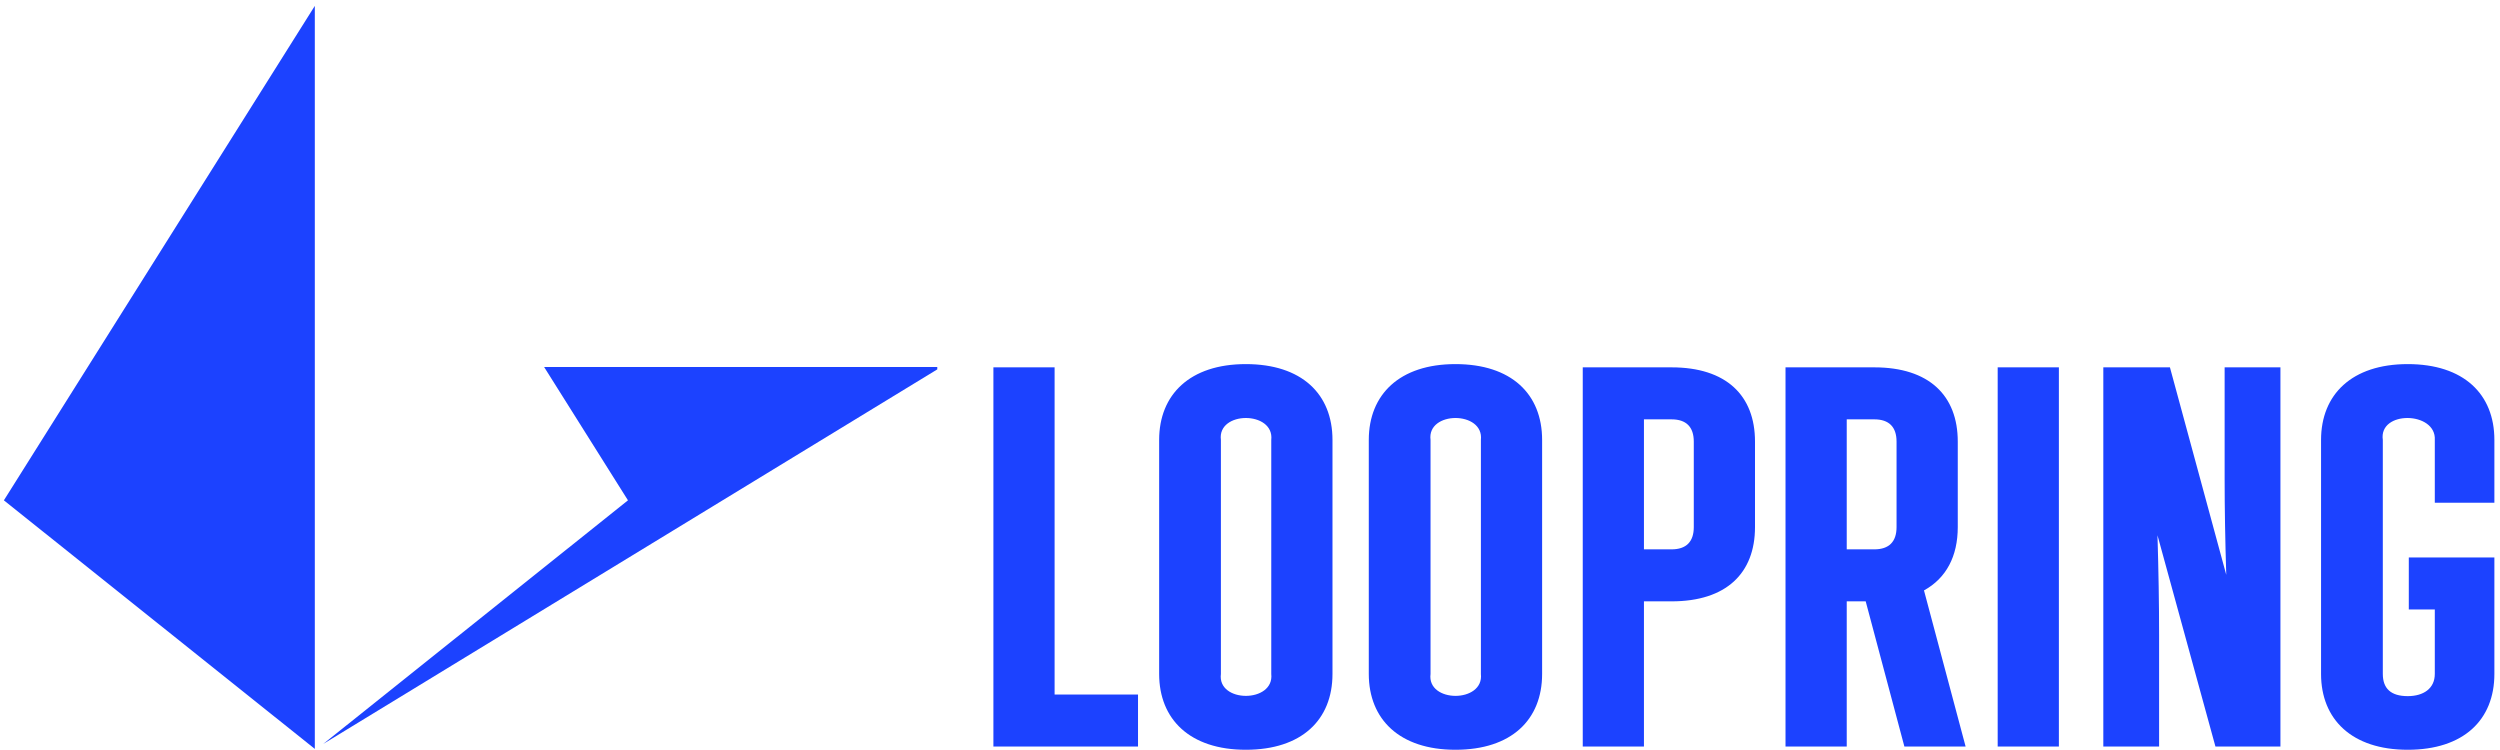 <?xml version="1.0" encoding="UTF-8"?>
<svg width="150px" height="45px" viewBox="0 0 150 45" version="1.1" xmlns="http://www.w3.org/2000/svg" xmlns:xlink="http://www.w3.org/1999/xlink">
    <title>Loopring</title>
    <g id="Aggregator" stroke="none" stroke-width="1" fill="none" fill-rule="evenodd">
        <g id="Landing-Page-Listing-Option-modules" transform="translate(-733, -2070)" fill="#1C42FF" fill-rule="nonzero">
            <g id="loopring" transform="translate(733.233, 2070)">
                <g id="Fill-17" transform="translate(59.369, 21.557)">
                    <path d="M0.002,0.484 L0.002,23.234 L8.679,23.234 L8.679,20.114 L3.674,20.114 L3.674,0.484 L0.002,0.484 Z M90.061,8.609 L90.061,4.84 C90.061,2.077 88.209,0.289 84.861,0.289 C81.514,0.289 79.661,2.109 79.661,4.84 L79.661,18.879 C79.661,21.609 81.514,23.429 84.861,23.429 C88.209,23.429 90.061,21.642 90.061,18.879 L90.061,11.892 L84.926,11.892 L84.926,15.011 L86.486,15.011 L86.486,18.879 C86.486,19.757 85.804,20.211 84.861,20.211 C83.854,20.211 83.367,19.757 83.367,18.879 L83.367,4.84 C83.106,3.052 86.584,3.117 86.486,4.84 L86.486,8.609 L90.061,8.609 Z M73.876,7.179 C73.876,8.934 73.909,10.851 73.973,12.931 L70.594,0.484 L66.597,0.484 L66.597,23.234 L69.944,23.234 L69.944,16.539 C69.944,14.687 69.911,12.704 69.847,10.559 L73.324,23.234 L77.224,23.234 L77.224,0.484 L73.876,0.484 L73.876,7.179 Z M60.259,23.234 L63.931,23.234 L63.931,0.484 L60.259,0.484 L60.259,23.234 Z M54.191,10.071 C54.191,10.949 53.736,11.404 52.859,11.404 L51.202,11.404 L51.202,3.604 L52.859,3.604 C53.736,3.604 54.191,4.059 54.191,4.937 L54.191,10.071 Z M57.864,10.071 L57.864,4.937 C57.864,2.174 56.142,0.484 52.859,0.484 L47.529,0.484 L47.529,23.234 L51.202,23.234 L51.202,14.524 L52.34,14.524 L54.661,23.234 L58.334,23.234 L55.837,13.868 C57.173,13.134 57.864,11.818 57.864,10.071 Z M42.025,10.071 C42.025,10.949 41.57,11.404 40.693,11.404 L39.035,11.404 L39.035,3.604 L40.693,3.604 C41.57,3.604 42.025,4.059 42.025,4.937 L42.025,10.071 Z M40.693,0.484 L35.363,0.484 L35.363,23.234 L39.035,23.234 L39.035,14.524 L40.693,14.524 C43.976,14.524 45.698,12.834 45.698,10.071 L45.698,4.937 C45.698,2.174 43.976,0.484 40.693,0.484 Z M29.252,18.879 C29.447,20.634 26.002,20.634 26.23,18.879 L26.23,4.839 C26.002,3.084 29.447,3.084 29.252,4.839 L29.252,18.879 Z M27.724,0.289 C24.377,0.289 22.525,2.109 22.525,4.839 L22.525,18.879 C22.525,21.609 24.377,23.429 27.724,23.429 C31.072,23.429 32.925,21.641 32.925,18.879 L32.925,4.839 C32.925,2.077 31.072,0.289 27.724,0.289 Z M16.674,18.879 C16.869,20.634 13.424,20.634 13.652,18.879 L13.652,4.839 C13.424,3.084 16.869,3.084 16.674,4.839 L16.674,18.879 Z M15.147,0.289 C11.8,0.289 9.947,2.109 9.947,4.839 L9.947,18.879 C9.947,21.609 11.8,23.429 15.147,23.429 C18.494,23.429 20.347,21.641 20.347,18.879 L20.347,4.839 C20.347,2.077 18.494,0.289 15.147,0.289 Z" id="path-1"></path>
                </g>
                <path d="M32.414,22.02 L56.004,22.02 L56.004,22.163 L19.16,44.637 L37.445,30.02 L32.414,22.02 Z M18.656,0.353 L18.656,44.934 L7.06770833e-05,30.02 L18.656,0.353 Z" id="Path"></path>
            </g>
        </g>
    </g>
</svg>